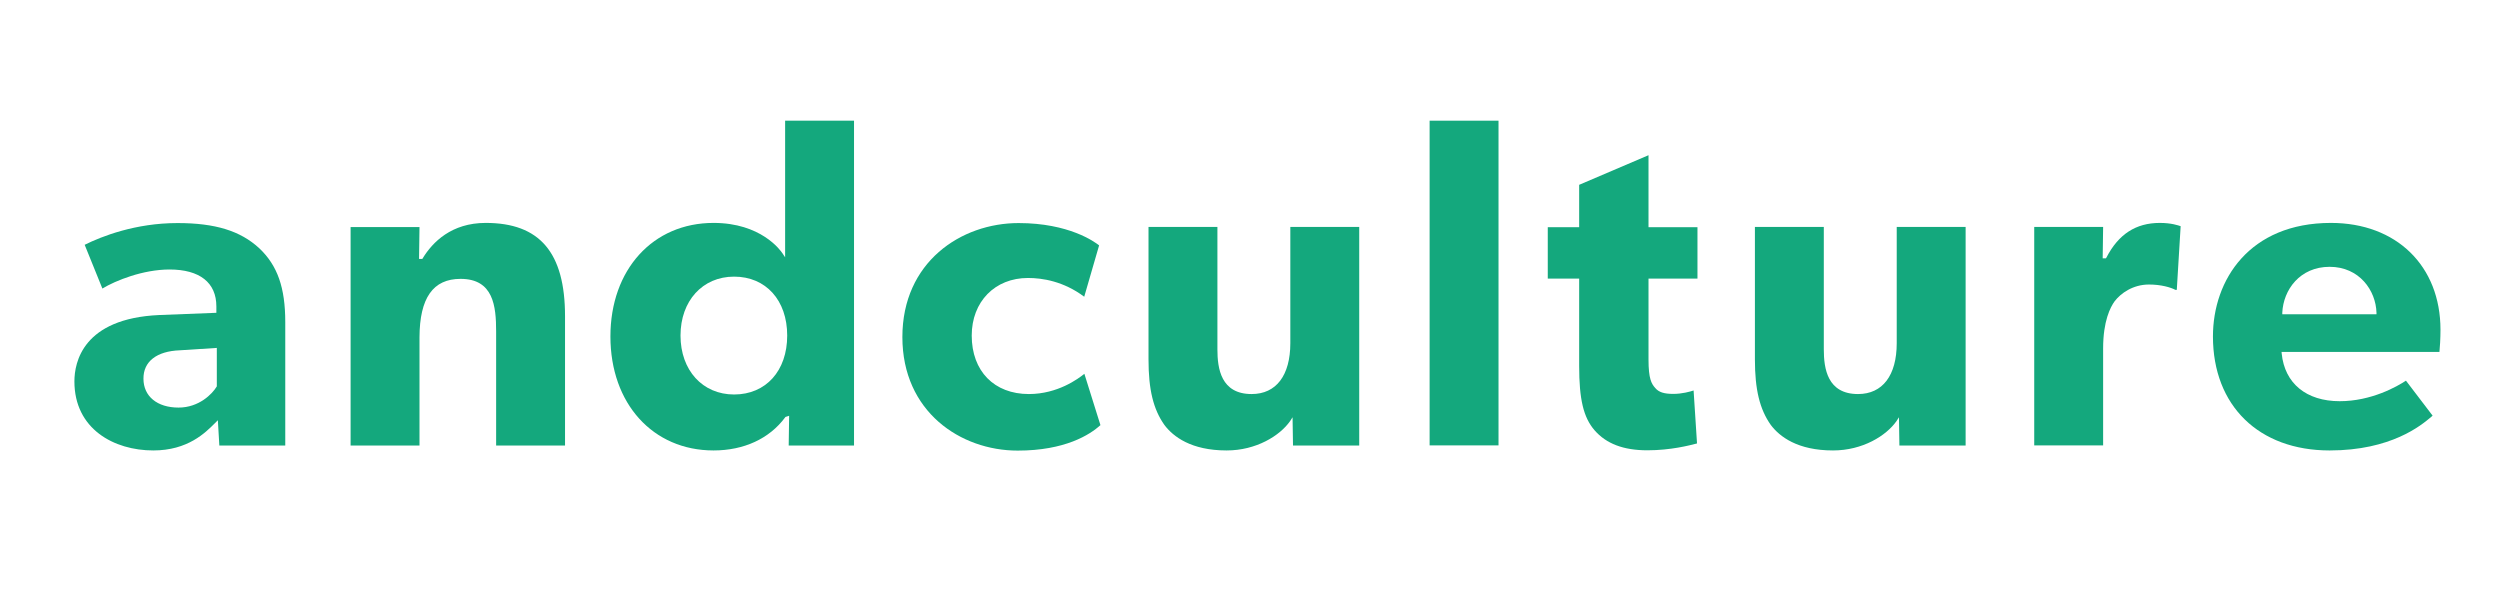 <?xml version="1.0" encoding="utf-8"?>
<!-- Generator: Adobe Illustrator 23.0.4, SVG Export Plug-In . SVG Version: 6.00 Build 0)  -->
<svg version="1.1" id="Layer_1" xmlns="http://www.w3.org/2000/svg" xmlns:xlink="http://www.w3.org/1999/xlink" x="0px" y="0px"
	 viewBox="0 0 168 40" style="enable-background:new 0 0 168 40;" xml:space="preserve">
<style type="text/css">
	.st0{fill:#14A87D;}
</style>
<g>
	<path class="st0" d="M107.15,28.91c0.79,0.91,1.95,1.35,3.55,1.35c1.58,0,2.83-0.33,3.3-0.45l0.04-0.01l-0.23-3.56
		c-0.24,0.08-0.78,0.23-1.36,0.23c-0.62,0-0.98-0.11-1.22-0.4c-0.25-0.28-0.45-0.61-0.45-1.91v-5.44h3.29v-3.45h-3.29v-4.84
		l-4.66,1.99v2.85h-2.11v3.45h2.11v5.87C106.12,26.84,106.41,28.05,107.15,28.91z"/>
	<rect x="96.07" y="8.11" class="st0" width="4.63" height="21.82"/>
	<path class="st0" d="M145.14,14.98c-1.61,0-2.78,0.76-3.59,2.33l-0.03,0.05h-0.22l0.03-2.11h-4.63v14.68h4.63v-6.51
		c0-1.86,0.49-2.78,0.77-3.17c0.41-0.54,1.23-1.13,2.31-1.13c0.81,0,1.46,0.19,1.78,0.36h0.09l0.26-4.28
		C146.39,15.15,145.92,14.98,145.14,14.98z"/>
	<path class="st0" d="M164,22.16c0-4.29-2.96-7.18-7.36-7.18c-5.48,0-7.93,3.83-7.93,7.63c0,4.65,3.08,7.66,7.84,7.66
		c4.14,0,6.16-1.69,6.82-2.25c0.04-0.03,0.07-0.06,0.1-0.09l-1.79-2.35c-0.59,0.39-2.32,1.38-4.45,1.38c-2.25,0-3.7-1.2-3.9-3.2
		l-0.01-0.11h10.61C163.96,23.41,164,22.73,164,22.16z M153.37,21.11l0-0.1c0.07-1.53,1.18-3.08,3.18-3.08c2,0,3.11,1.59,3.15,3.09
		l0,0.1H153.37z"/>
	<path class="st0" d="M86.86,28.04l0.03,1.9h4.45V15.25h-4.63v7.81c0,2.17-0.95,3.42-2.6,3.42c-2.06,0-2.3-1.71-2.3-3v-8.23h-4.63
		v8.9c0,2.03,0.32,3.35,1.07,4.41c0.59,0.78,1.79,1.71,4.18,1.71c1.99,0,3.58-0.99,4.27-1.98L86.86,28.04z"/>
	<path class="st0" d="M127.61,28.04l0.03,1.9h4.45V15.25h-4.63v7.81c0,2.17-0.95,3.42-2.6,3.42c-2.06,0-2.3-1.71-2.3-3v-8.23h-4.63
		v8.9c0,2.03,0.32,3.35,1.07,4.41c0.59,0.78,1.79,1.71,4.18,1.71c1.99,0,3.58-0.99,4.27-1.98L127.61,28.04z"/>
	<path class="st0" d="M10.3,30.27c2.32,0,3.5-1.19,4.14-1.83l0.2-0.2l0.1,1.7h4.43v-8.29c0-2.32-0.52-3.81-1.75-4.97
		c-1.27-1.17-2.96-1.69-5.49-1.69c-2.83,0-5.09,0.89-6.24,1.46l1.19,2.94c0.89-0.54,2.74-1.28,4.51-1.28c2.03,0,3.15,0.88,3.15,2.48
		v0.43l-3.84,0.15C5.56,21.4,5,24.36,5,25.63C5,28.83,7.66,30.27,10.3,30.27z M12.08,23.54l2.49-0.16v2.58l-0.01,0.02
		c-0.29,0.49-1.19,1.41-2.56,1.41c-1.44,0-2.36-0.76-2.36-1.94C9.63,24.3,10.52,23.6,12.08,23.54z"/>
	<path class="st0" d="M30.95,18.74c2.21,0,2.39,1.83,2.39,3.54v7.66h4.63v-8.69c0-4.28-1.7-6.27-5.33-6.27
		c-2.3,0-3.57,1.29-4.23,2.37l-0.03,0.05h-0.22l0.03-2.14h-4.63v14.68h4.63v-7.27C28.2,20.02,29.1,18.74,30.95,18.74z"/>
	<path class="st0" d="M69.14,26.48c-2.33,0-3.84-1.54-3.84-3.93c0-2.28,1.56-3.87,3.78-3.87c0.97,0,2.39,0.22,3.78,1.26l1-3.45
		c-0.3-0.24-2.03-1.5-5.41-1.5c-3.88,0-7.81,2.63-7.81,7.66c0,5.01,3.9,7.63,7.75,7.63c3.19,0,4.85-1.07,5.56-1.71l-1.08-3.45
		C72.46,25.45,71.08,26.48,69.14,26.48z"/>
	<path class="st0" d="M57.39,29.94V8.11h-4.63v9.18l-0.18-0.27c-0.14-0.21-1.45-2.04-4.63-2.04c-4.08,0-6.93,3.14-6.93,7.63
		c0,4.51,2.85,7.66,6.93,7.66c2.04,0,3.75-0.79,4.81-2.22l0.02-0.03l0.25-0.08l-0.03,2H57.39z M49.33,26.51
		c-2.12,0-3.6-1.63-3.6-3.96s1.48-3.96,3.6-3.96c2.14,0,3.57,1.59,3.57,3.96S51.47,26.51,49.33,26.51z"/>
</g>
</svg>
